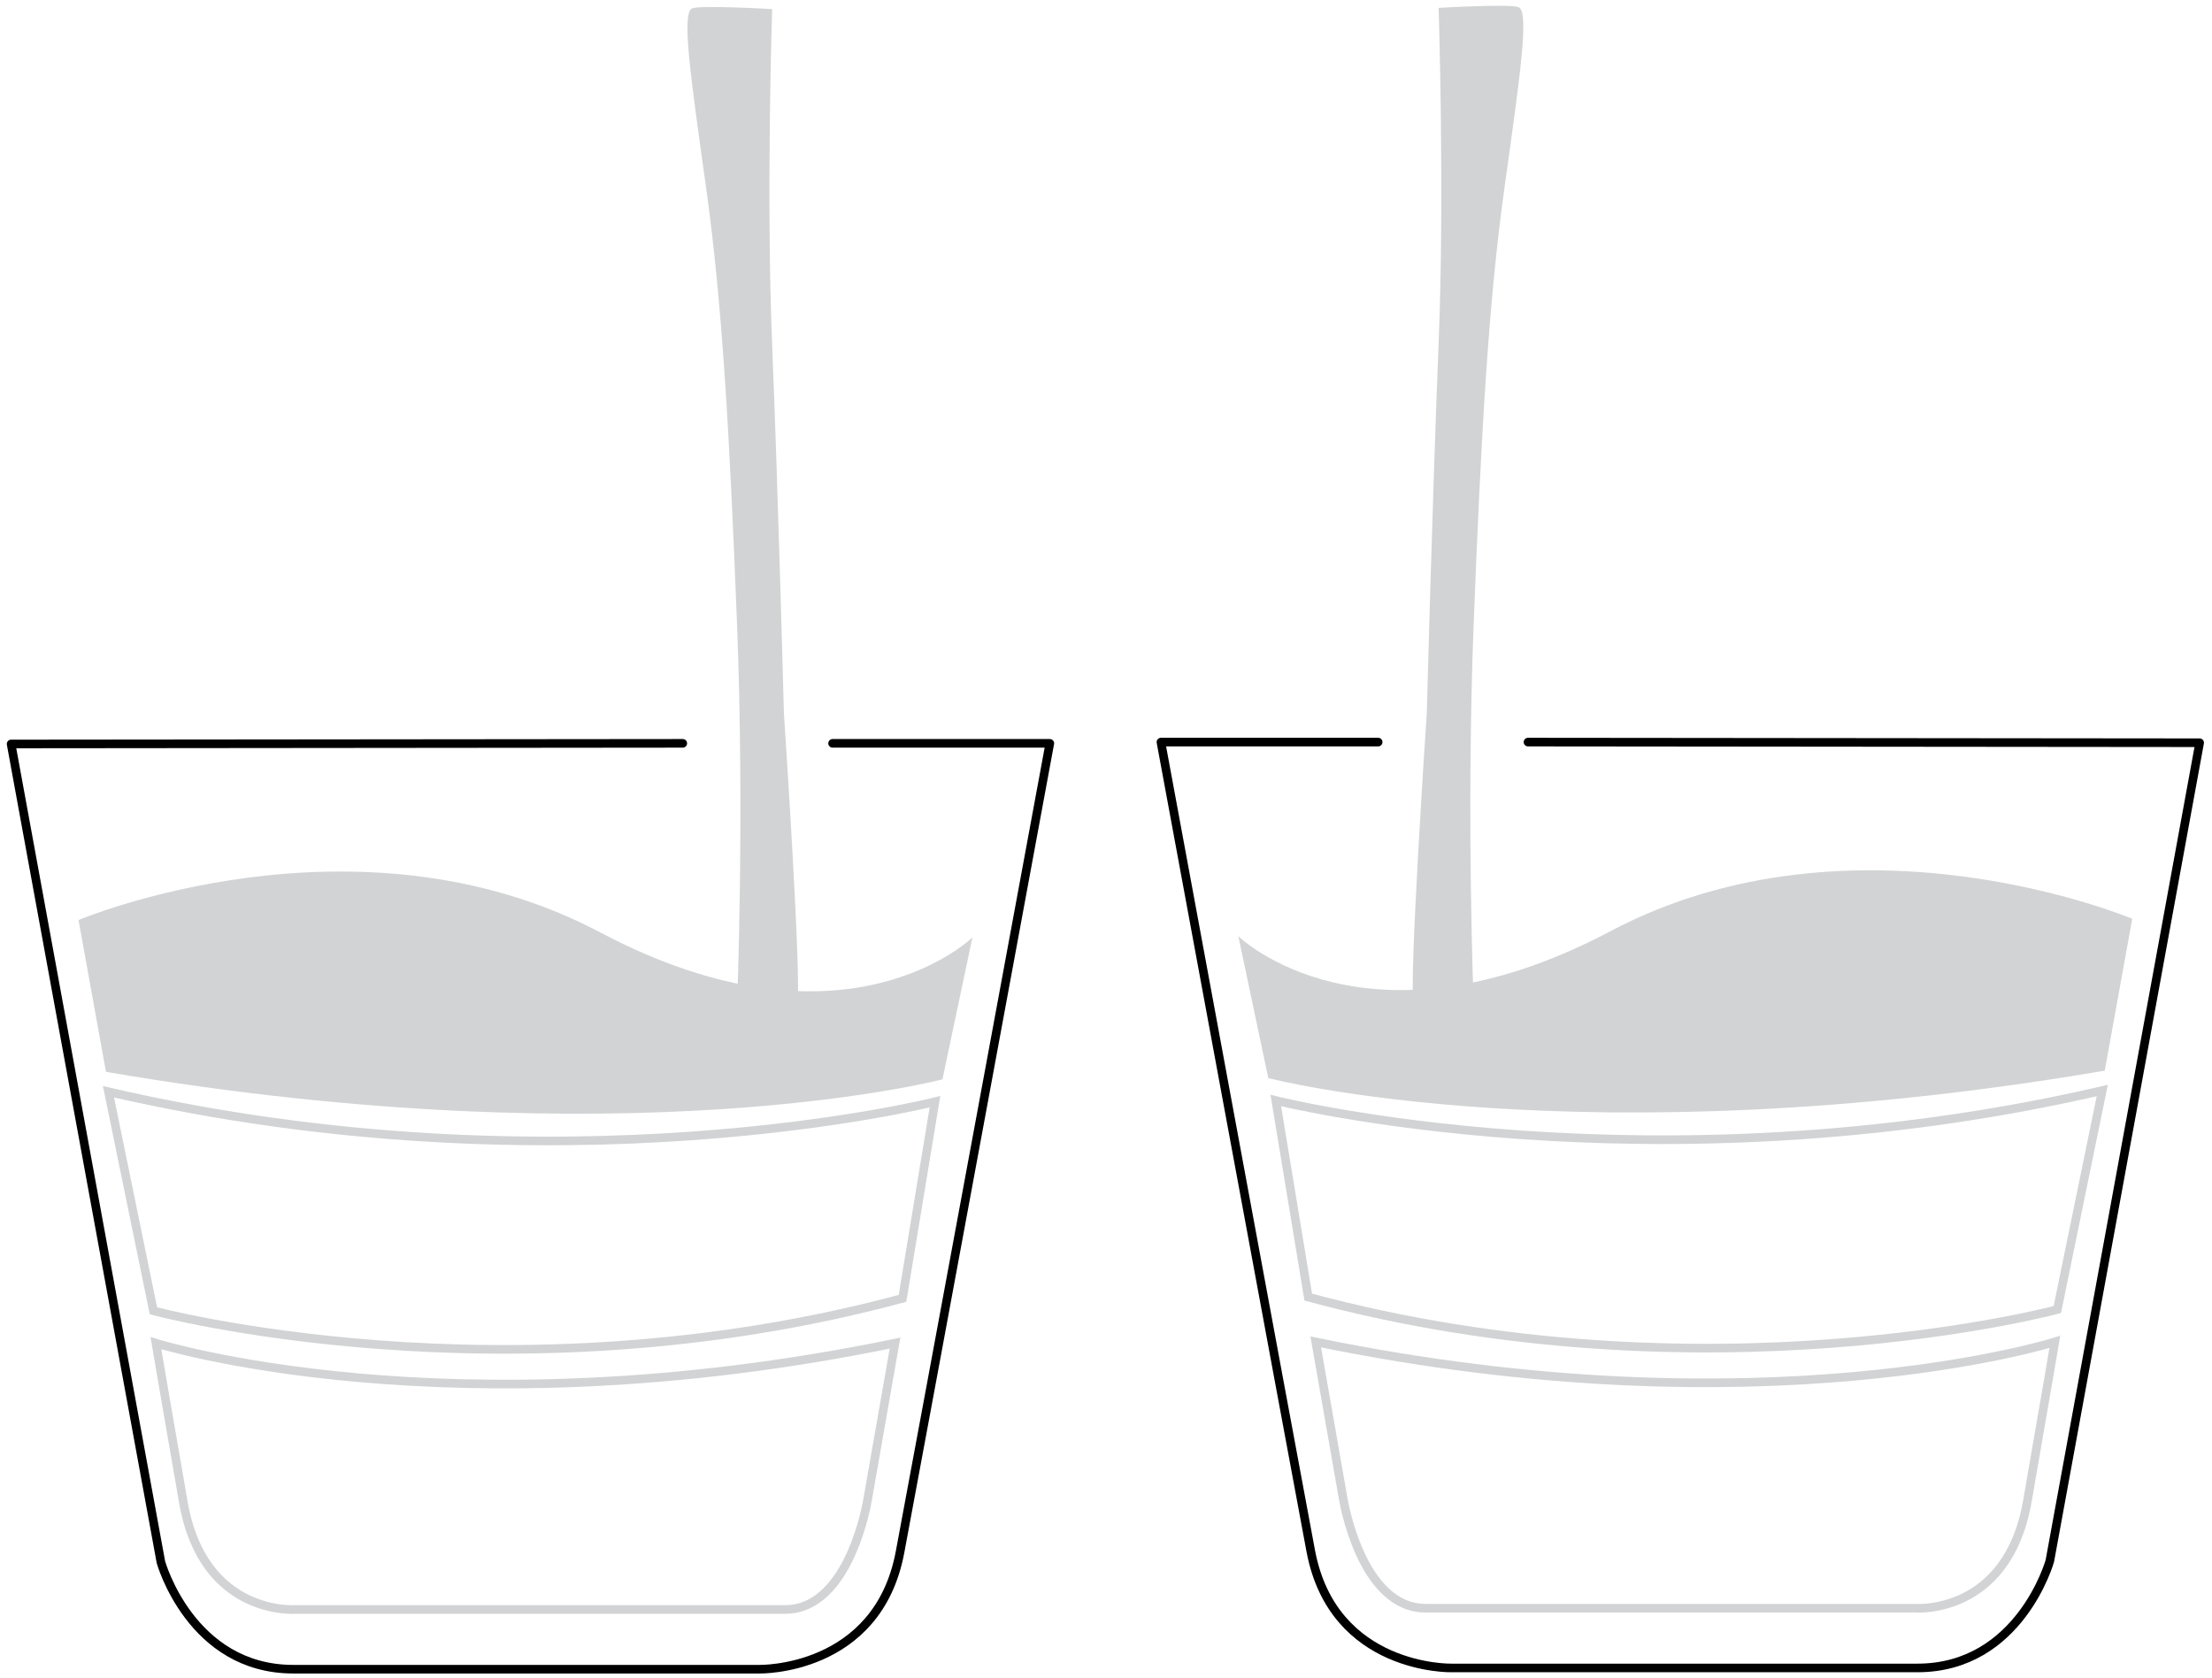 <?xml version="1.0" encoding="UTF-8" standalone="no"?>
<svg width="257px" height="195px" viewBox="0 0 257 195" version="1.1" xmlns="http://www.w3.org/2000/svg" xmlns:xlink="http://www.w3.org/1999/xlink" xmlns:sketch="http://www.bohemiancoding.com/sketch/ns">
    <!-- Generator: Sketch 3.2.2 (9983) - http://www.bohemiancoding.com/sketch -->
    <title>golden_layer</title>
    <desc>Created with Sketch.</desc>
    <defs></defs>
    <g id="Page-1" stroke="none" stroke-width="1" fill="none" fill-rule="evenodd" sketch:type="MSPage">
        <g id="Approach" sketch:type="MSArtboardGroup" transform="translate(-471, -2321)">
            <g id="golden_layer" sketch:type="MSLayerGroup" transform="translate(472, 2321)">
                <path d="M88.712,1.06 C88.712,1.06 87.999,22.528 88.712,40.1 C89.424,57.671 90.077,82.889 90.077,82.889 C90.077,82.889 92.253,115.24 91.6,116.759 C90.947,118.277 84.637,116.759 84.637,116.759 C84.637,116.759 85.508,94.984 84.637,72.64 C83.767,50.296 82.897,35.11 81.047,21.877 C79.198,8.644 78.202,1.685 79.376,0.998 C80.141,0.551 88.712,1.06 88.712,1.06" id="Fill-2" fill="#D1D3D4" sketch:type="MSShapeGroup"></path>
                <path id="Fill-3" fill="#000000" sketch:type="MSShapeGroup"></path>
                <path id="Fill-4" fill="#FFFFFF" sketch:type="MSShapeGroup"></path>
                <path d="M8.123,106.924 C8.123,106.924 40.324,93.33 68.754,108.37 C97.184,123.411 111.979,108.949 111.979,108.949 L108.498,125.436 C108.498,125.436 72.235,134.981 11.314,124.569 L8.123,106.924" id="Fill-5" fill="#D1D3D4" sketch:type="MSShapeGroup"></path>
                <path d="M11.604,126.882 L16.826,152.336 C16.826,152.336 57.731,163.327 103.857,150.89 L107.628,128.04 C107.628,128.04 64.112,139.031 11.604,126.882 L11.604,126.882 Z M17.116,156.096 C17.116,156.096 51.058,166.798 102.986,156.096 L99.795,174.319 C99.795,174.319 97.765,187.046 90.222,187.046 L33.362,187.046 C33.362,187.046 22.628,187.914 20.307,174.608 C17.986,161.303 17.116,156.096 17.116,156.096 L17.116,156.096 Z" id="Stroke-6" stroke="#D1D3D4" sketch:type="MSShapeGroup"></path>
                <path d="M78.328,86.388 L0.29,86.462 L17.696,181.55 C17.696,181.55 21.178,193.988 33.072,193.988 L87.242,193.988 C87.242,193.988 100.956,194.277 103.567,180.393 C105.643,169.353 120.973,86.388 120.973,86.388 L95.734,86.388" id="Stroke-7" stroke="#000000" stroke-linecap="round" stroke-linejoin="round" sketch:type="MSShapeGroup"></path>
                <path d="M166.143,0.916 C166.143,0.916 166.856,22.383 166.143,39.955 C165.431,57.527 164.778,82.745 164.778,82.745 C164.778,82.745 162.603,115.095 163.255,116.614 C163.908,118.133 170.218,116.614 170.218,116.614 C170.218,116.614 169.347,94.839 170.218,72.495 C171.088,50.151 171.958,34.965 173.808,21.732 C175.657,8.499 176.653,1.54 175.479,0.854 C174.714,0.406 166.143,0.916 166.143,0.916" id="Fill-8" fill="#D1D3D4" sketch:type="MSShapeGroup"></path>
                <path id="Fill-9" fill="#000000" sketch:type="MSShapeGroup"></path>
                <path id="Fill-10" fill="#FFFFFF" sketch:type="MSShapeGroup"></path>
                <path d="M246.732,106.78 C246.732,106.78 214.531,93.185 186.101,108.226 C157.671,123.267 142.875,108.804 142.875,108.804 L146.357,125.291 C146.357,125.291 182.62,134.837 243.541,124.424 L246.732,106.78" id="Fill-11" fill="#D1D3D4" sketch:type="MSShapeGroup"></path>
                <path d="M243.251,126.738 L238.029,152.191 C238.029,152.191 197.125,163.183 150.998,150.745 L147.227,127.895 C147.227,127.895 190.742,138.886 243.251,126.738 L243.251,126.738 Z M237.739,155.952 C237.739,155.952 203.797,166.654 151.869,155.952 L155.06,174.174 C155.06,174.174 157.09,186.901 164.633,186.901 L221.493,186.901 C221.493,186.901 232.227,187.769 234.548,174.464 C236.868,161.158 237.739,155.952 237.739,155.952 L237.739,155.952 Z" id="Stroke-12" stroke="#D1D3D4" sketch:type="MSShapeGroup"></path>
                <path d="M176.527,86.243 L254.565,86.318 L237.159,181.406 C237.159,181.406 233.677,193.843 221.783,193.843 L167.613,193.843 C167.613,193.843 153.899,194.132 151.289,180.248 C149.212,169.209 133.882,86.243 133.882,86.243 L159.121,86.243" id="Stroke-13" stroke="#000000" stroke-linecap="round" stroke-linejoin="round" sketch:type="MSShapeGroup"></path>
            </g>
        </g>
    </g>
</svg>